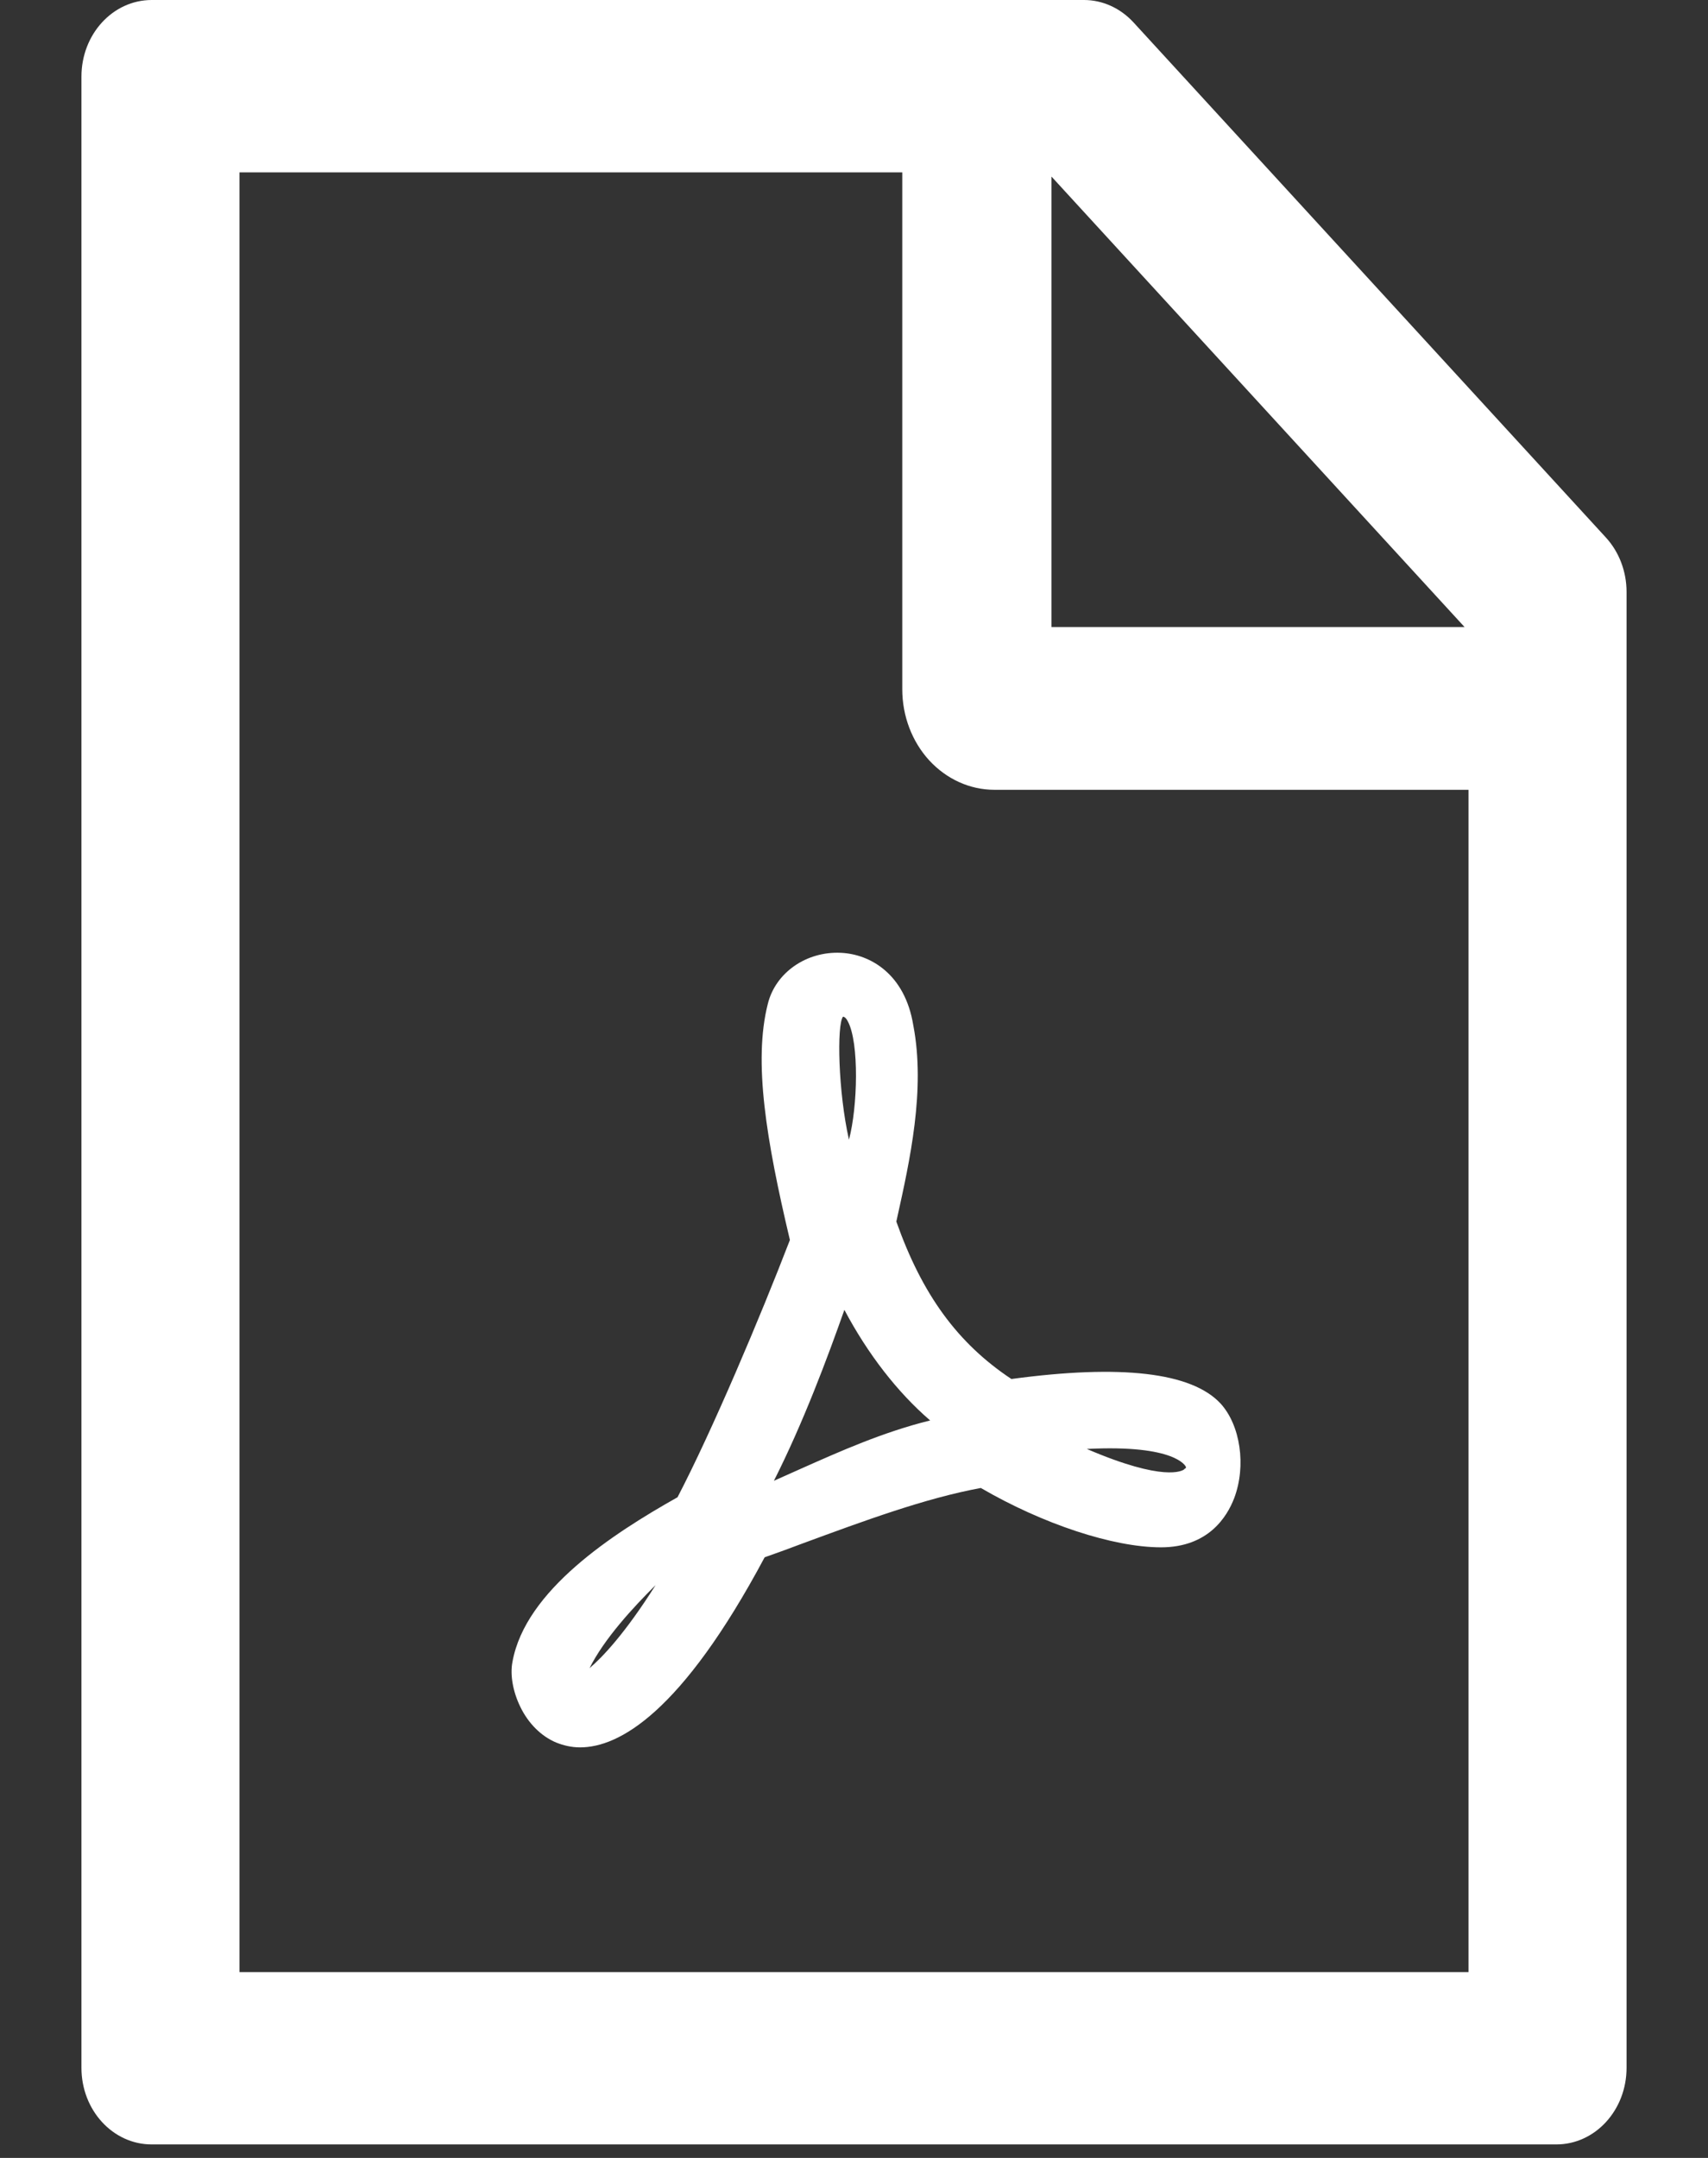 <svg width="19" height="24" viewBox="0 0 19 24" fill="none" xmlns="http://www.w3.org/2000/svg">
<rect x="0" y="0" width="19" height="24" fill="#333333" stroke="none"/>
<path d="M9.971 13.586L9.979 13.549C10.12 12.912 10.298 12.119 10.159 11.4C10.066 10.834 9.683 10.613 9.356 10.597C8.97 10.578 8.626 10.818 8.541 11.166C8.379 11.805 8.523 12.678 8.787 13.791C8.455 14.653 7.925 15.907 7.537 16.652C6.814 17.059 5.845 17.688 5.701 18.481C5.672 18.627 5.706 18.814 5.787 18.981C5.877 19.168 6.021 19.311 6.189 19.381C6.263 19.41 6.351 19.434 6.453 19.434C6.883 19.434 7.579 19.056 8.506 17.32C8.648 17.27 8.794 17.217 8.936 17.163C9.6 16.919 10.289 16.663 10.911 16.549C11.6 16.95 12.383 17.209 12.915 17.209C13.443 17.209 13.65 16.868 13.729 16.663C13.865 16.304 13.799 15.851 13.577 15.609C13.255 15.263 12.471 15.172 11.251 15.337C10.65 14.938 10.257 14.395 9.971 13.586ZM7.293 17.629C6.954 18.167 6.697 18.436 6.558 18.553C6.722 18.225 7.042 17.879 7.293 17.629ZM9.432 11.361C9.559 11.598 9.541 12.313 9.444 12.675C9.324 12.146 9.307 11.395 9.378 11.307C9.397 11.31 9.415 11.326 9.432 11.361ZM9.393 14.568C9.654 15.06 9.983 15.484 10.347 15.798C9.82 15.928 9.339 16.144 8.909 16.335C8.807 16.381 8.707 16.426 8.609 16.469C8.934 15.827 9.205 15.101 9.393 14.568ZM13.191 16.312C13.194 16.317 13.196 16.325 13.182 16.335H13.177L13.172 16.343C13.152 16.357 12.952 16.485 12.09 16.115C13.082 16.064 13.189 16.309 13.191 16.312ZM17.864 5.978L12.61 0.25C12.464 0.091 12.266 0 12.059 0H1.688C1.255 0 0.906 0.381 0.906 0.852V22.998C0.906 23.469 1.255 23.85 1.688 23.85H17.312C17.745 23.85 18.094 23.469 18.094 22.998V6.583C18.094 6.356 18.011 6.138 17.864 5.978ZM16.292 6.974H11.697V1.964L16.292 6.974ZM16.336 21.933H2.664V1.917H10.037V7.666C10.037 7.963 10.145 8.247 10.337 8.457C10.53 8.666 10.79 8.784 11.062 8.784H16.336V21.933Z" fill="white"/>
</svg>

